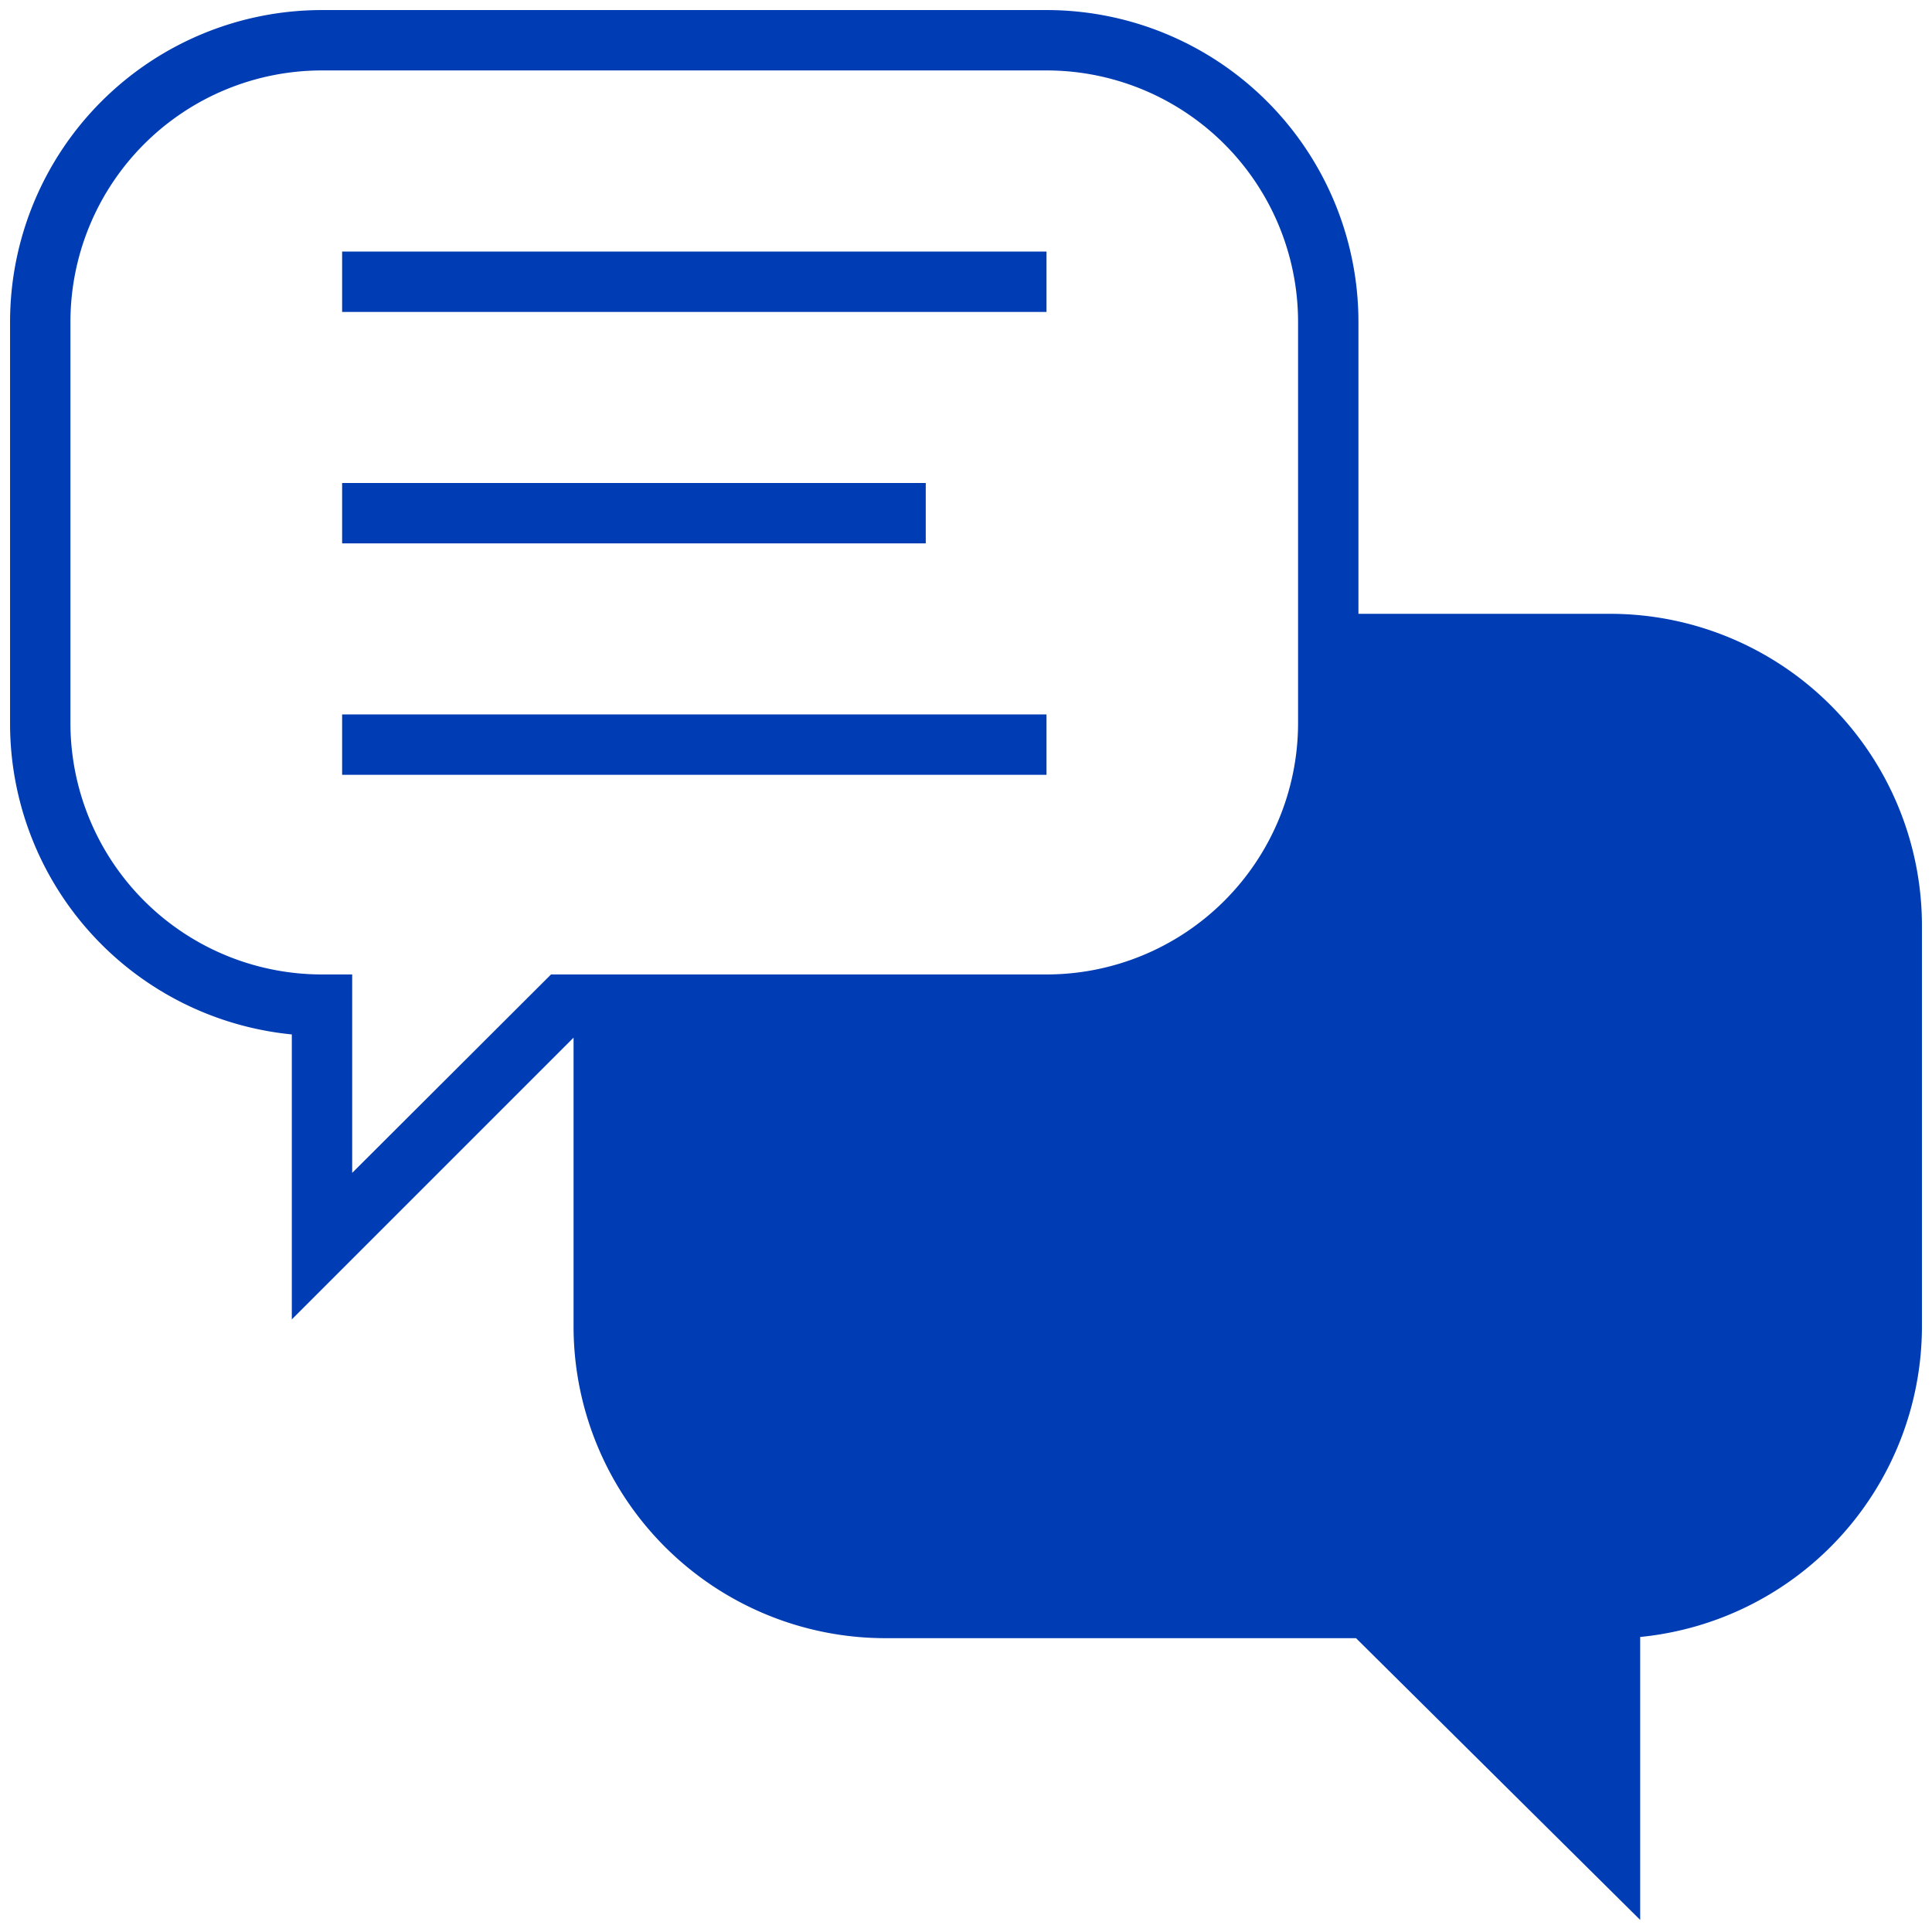 <svg id="sprechblasen-pikto" xmlns="http://www.w3.org/2000/svg" width="48" height="48" viewBox="0 0 48 48">
  <title>sprechblasen-pikto-form</title>
  <g>
    <rect x="8.5" y="6.25" width="17.5" height="1.5" fill="#003cb4"/>
    <rect x="8.5" y="12" width="14.5" height="1.5" fill="#003cb4"/>
    <rect x="8.5" y="17.75" width="17.5" height="1.5" fill="#003cb4"/>
    <path d="M40,15.25H33.75V8A7.75,7.75,0,0,0,26,.25H8A7.75,7.75,0,0,0,.25,8V18a7.76,7.76,0,0,0,7,7.7v7.08l7-7V33A7.75,7.75,0,0,0,22,40.7H33.69l7.06,7V40.67a7.76,7.76,0,0,0,7-7.7V23A7.75,7.75,0,0,0,40,15.25ZM8.75,29.14V24.21H8A6.25,6.25,0,0,1,1.75,18V8A6.25,6.25,0,0,1,8,1.75H26A6.25,6.25,0,0,1,32.25,8V18A6.25,6.25,0,0,1,26,24.21H13.69Z" fill="#003cb4"/>
  </g>
</svg>
